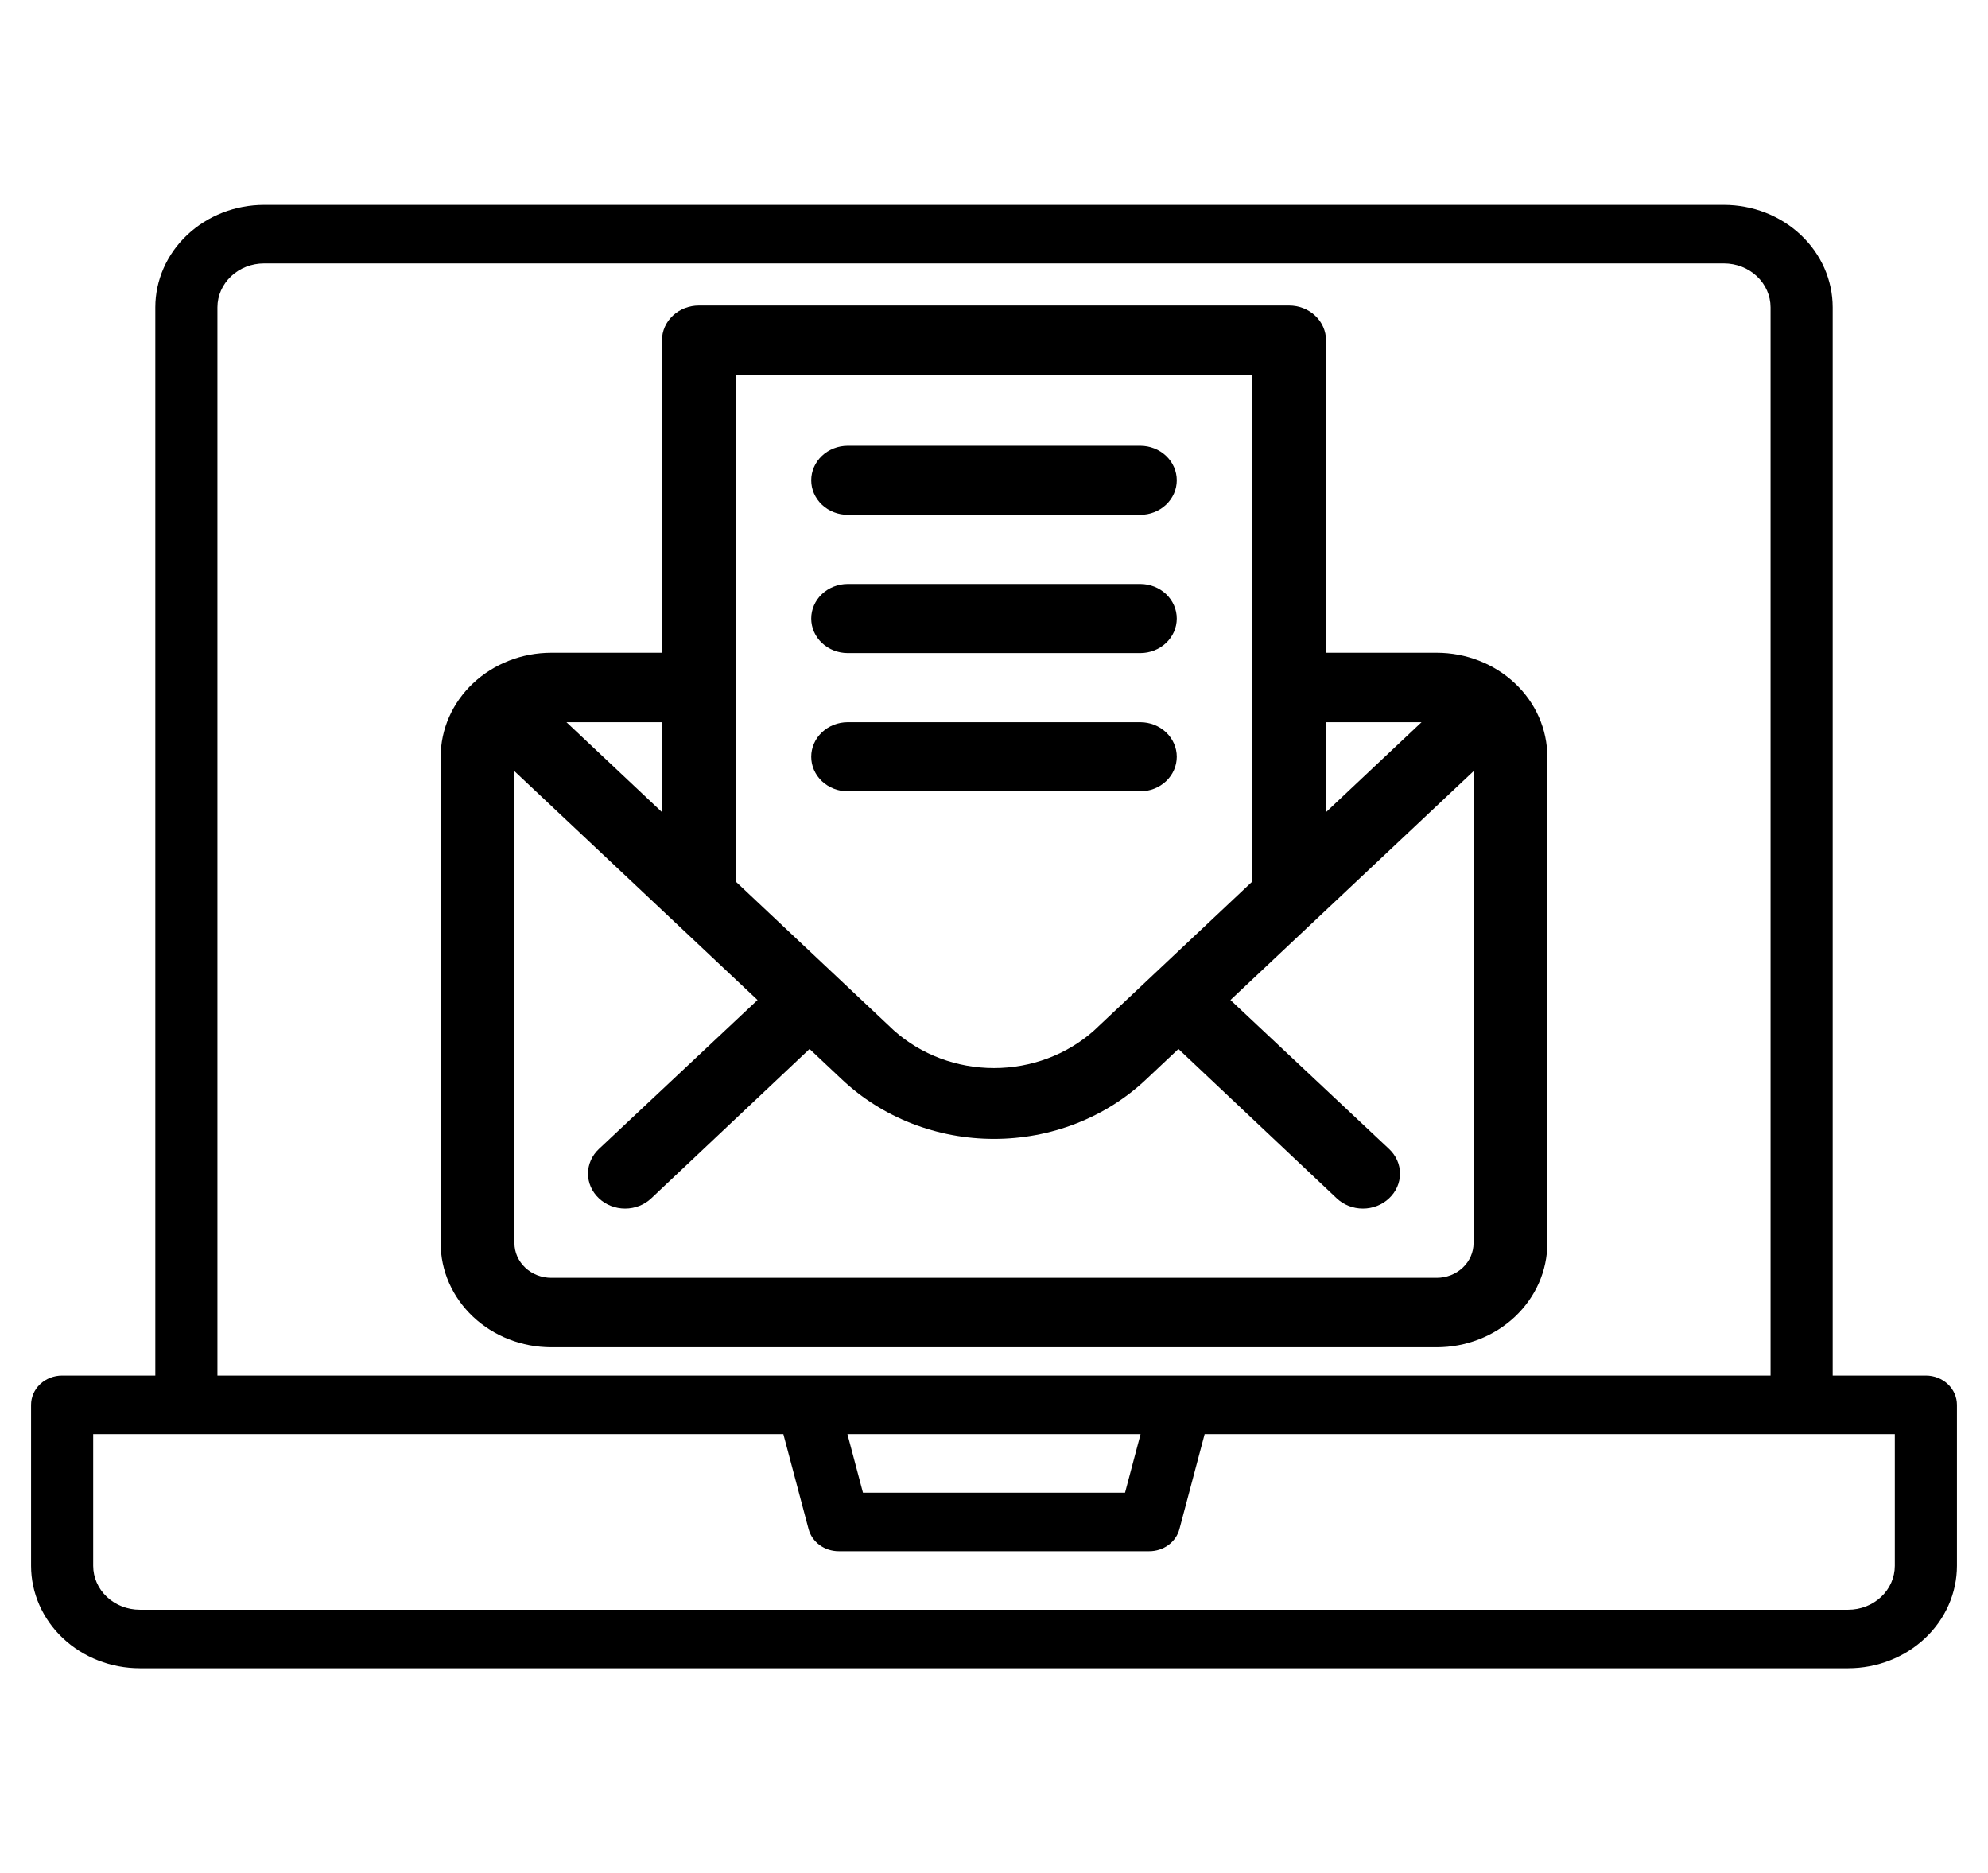 <svg width="397" height="374" viewBox="0 0 397 374" fill="none" xmlns="http://www.w3.org/2000/svg">
<g clip-path="url(#clip0_48_173)">
<path d="M384.594 274.656H365.984V61.359C365.978 55.937 363.689 50.738 359.618 46.904C355.548 43.069 350.03 40.912 344.273 40.906H52.727C46.97 40.912 41.452 43.069 37.382 46.904C33.311 50.738 31.022 55.937 31.016 61.359V274.656H12.406C10.761 274.656 9.183 275.272 8.02 276.368C6.857 277.464 6.203 278.95 6.203 280.5V312.641C6.209 318.063 8.499 323.262 12.569 327.097C16.639 330.931 22.158 333.088 27.914 333.094H369.086C374.842 333.088 380.361 330.931 384.431 327.097C388.501 323.262 390.791 318.063 390.797 312.641V280.5C390.797 278.95 390.143 277.464 388.98 276.368C387.817 275.272 386.239 274.656 384.594 274.656ZM43.422 61.359C43.424 59.035 44.405 56.807 46.149 55.163C47.894 53.52 50.259 52.596 52.727 52.594H344.273C346.741 52.596 349.106 53.52 350.851 55.163C352.595 56.807 353.576 59.035 353.578 61.359V274.656H43.422V61.359ZM227.771 286.344L224.669 298.031H172.331L169.229 286.344H227.771ZM378.391 312.641C378.389 314.965 377.408 317.193 375.663 318.837C373.919 320.48 371.553 321.404 369.086 321.406H27.914C25.447 321.404 23.081 320.48 21.337 318.837C19.592 317.193 18.611 314.965 18.609 312.641V286.344H156.435L161.467 305.292C161.803 306.556 162.577 307.679 163.667 308.481C164.758 309.283 166.101 309.719 167.484 309.719H229.516C230.899 309.719 232.242 309.283 233.333 308.481C234.423 307.679 235.197 306.556 235.533 305.292L240.565 286.344H378.391V312.641Z" fill="black"/>
<path d="M286.9 130.333H264.8V67.933C264.8 66.094 264.024 64.331 262.642 63.031C261.261 61.73 259.387 61 257.433 61H139.567C137.613 61 135.739 61.73 134.358 63.031C132.976 64.331 132.2 66.094 132.2 67.933V130.333H110.1C104.239 130.333 98.618 132.525 94.473 136.426C90.328 140.326 88 145.617 88 151.133V248.2C88 253.717 90.328 259.007 94.473 262.908C98.618 266.809 104.239 269 110.1 269H286.9C292.761 269 298.383 266.809 302.527 262.908C306.672 259.007 309 253.717 309 248.2V151.133C309 145.617 306.672 140.326 302.527 136.426C298.383 132.525 292.761 130.333 286.9 130.333ZM283.88 144.2L264.8 162.157V144.2H283.88ZM250.067 74.867V176.024L218.464 205.768C213.072 210.576 205.927 213.256 198.5 213.256C191.073 213.256 183.928 210.576 178.536 205.768L146.933 176.024V74.867H250.067ZM132.2 162.157L113.12 144.2H132.2V162.157ZM286.9 255.133H110.1C108.146 255.133 106.272 254.403 104.891 253.103C103.509 251.802 102.733 250.039 102.733 248.2V153.976L151.28 199.667L119.603 229.411C118.913 230.055 118.364 230.822 117.991 231.667C117.617 232.512 117.424 233.418 117.424 234.333C117.424 235.249 117.617 236.155 117.991 237C118.364 237.845 118.913 238.611 119.603 239.256C120.288 239.906 121.103 240.422 122 240.774C122.898 241.126 123.861 241.307 124.833 241.307C125.806 241.307 126.769 241.126 127.666 240.774C128.564 240.422 129.379 239.906 130.064 239.256L161.667 209.443L168.149 215.544C172.132 219.301 176.862 222.281 182.07 224.315C187.279 226.348 192.862 227.395 198.5 227.395C204.138 227.395 209.721 226.348 214.93 224.315C220.138 222.281 224.868 219.301 228.851 215.544L235.333 209.443L266.936 239.256C267.621 239.906 268.436 240.422 269.334 240.774C270.231 241.126 271.194 241.307 272.167 241.307C273.139 241.307 274.102 241.126 275 240.774C275.897 240.422 276.712 239.906 277.397 239.256C278.087 238.611 278.636 237.845 279.01 237C279.384 236.155 279.576 235.249 279.576 234.333C279.576 233.418 279.384 232.512 279.01 231.667C278.636 230.822 278.087 230.055 277.397 229.411L245.72 199.667L294.267 153.976V248.2C294.267 250.039 293.491 251.802 292.109 253.103C290.728 254.403 288.854 255.133 286.9 255.133Z" fill="black"/>
<path d="M169.3 102.8H227.7C229.636 102.8 231.493 102.073 232.862 100.779C234.231 99.485 235 97.73 235 95.9C235 94.07 234.231 92.315 232.862 91.021C231.493 89.727 229.636 89 227.7 89H169.3C167.364 89 165.507 89.727 164.138 91.021C162.769 92.315 162 94.07 162 95.9C162 97.73 162.769 99.485 164.138 100.779C165.507 102.073 167.364 102.8 169.3 102.8ZM169.3 130.4H227.7C229.636 130.4 231.493 129.673 232.862 128.379C234.231 127.085 235 125.33 235 123.5C235 121.67 234.231 119.915 232.862 118.621C231.493 117.327 229.636 116.6 227.7 116.6H169.3C167.364 116.6 165.507 117.327 164.138 118.621C162.769 119.915 162 121.67 162 123.5C162 125.33 162.769 127.085 164.138 128.379C165.507 129.673 167.364 130.4 169.3 130.4ZM169.3 158H227.7C229.636 158 231.493 157.273 232.862 155.979C234.231 154.685 235 152.93 235 151.1C235 149.27 234.231 147.515 232.862 146.221C231.493 144.927 229.636 144.2 227.7 144.2H169.3C167.364 144.2 165.507 144.927 164.138 146.221C162.769 147.515 162 149.27 162 151.1C162 152.93 162.769 154.685 164.138 155.979C165.507 157.273 167.364 158 169.3 158Z" fill="black"/>
</g>
<defs>
<clipPath id="clip0_48_173">
<rect width="397" height="374" fill="white"/>
</clipPath>
</defs>
</svg>
